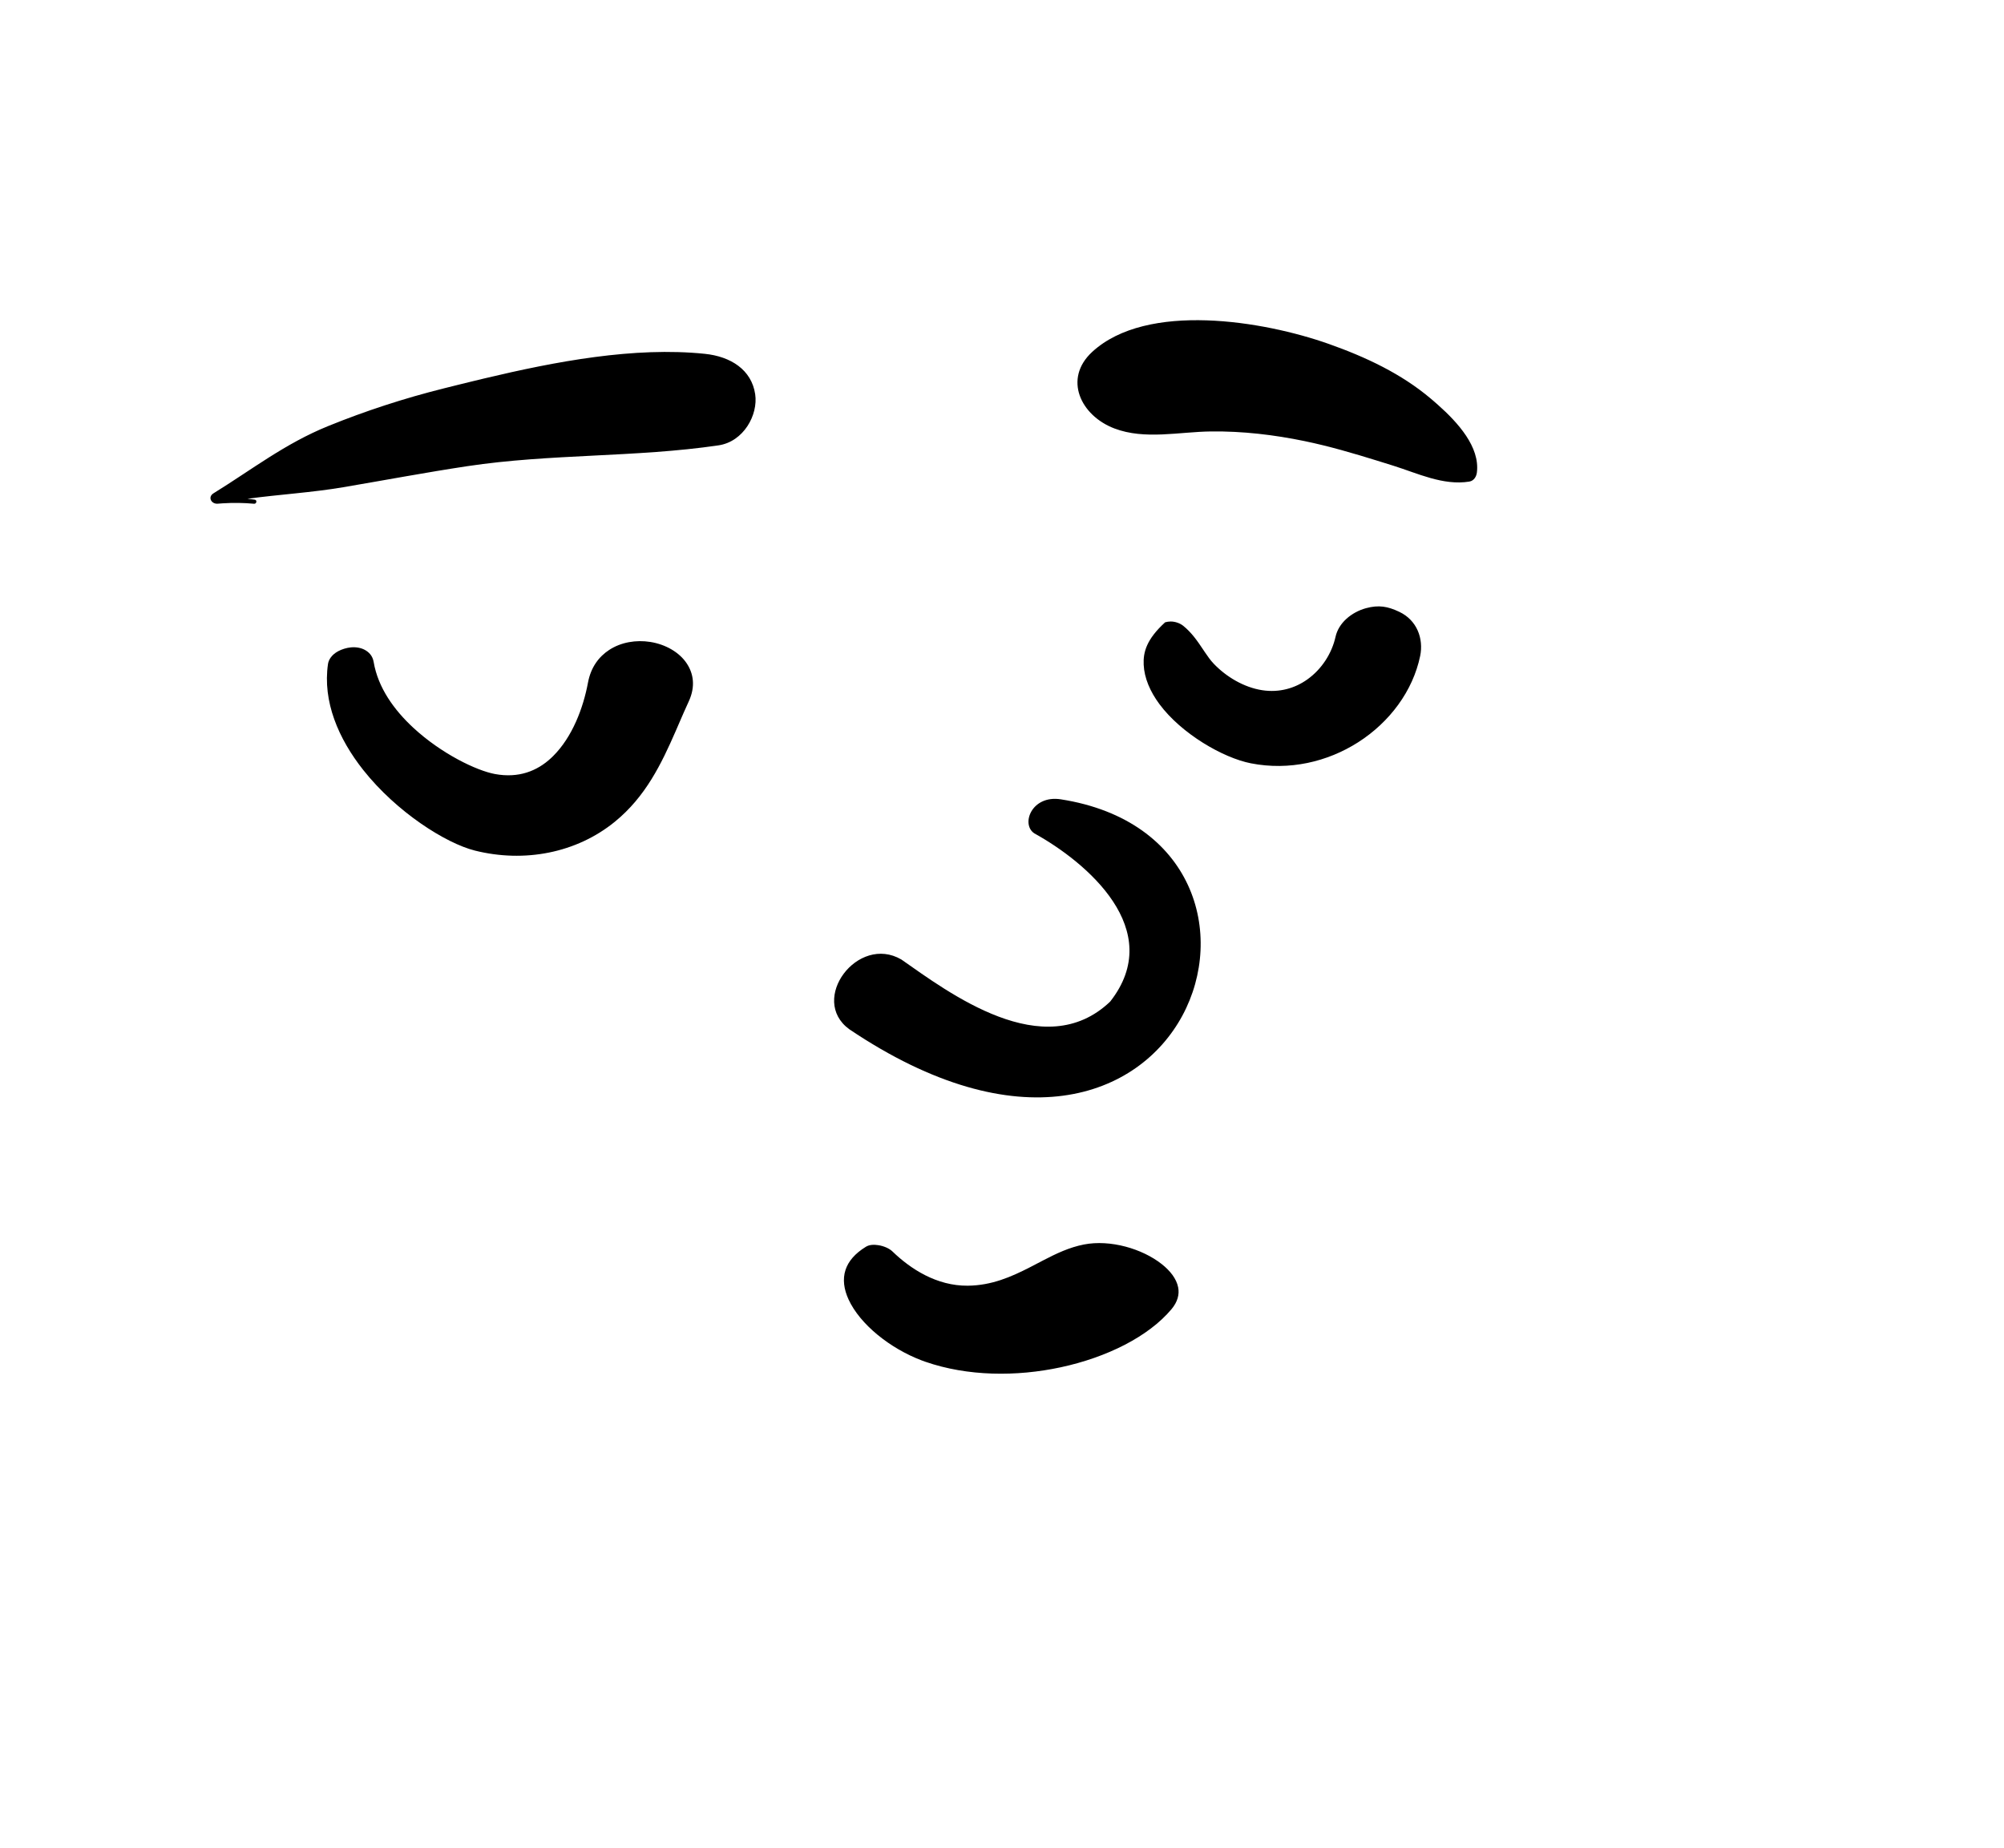 <svg width="219" height="202" viewBox="0 0 219 202" fill="none" xmlns="http://www.w3.org/2000/svg">
<path fill-rule="evenodd" clip-rule="evenodd" d="M128.015 143.117C125.514 146.091 120.986 148.369 115.915 149.459C111.083 150.497 105.743 150.454 101.134 148.857L100.739 148.714C97.293 147.412 93.986 144.782 92.729 142.039C92.23 140.949 92.061 139.84 92.403 138.805C92.71 137.874 93.431 137.018 94.631 136.282C95.008 136.051 95.514 136.034 95.995 136.112C96.593 136.207 97.182 136.462 97.537 136.805C99.509 138.713 102.37 140.572 105.755 140.54C108.368 140.516 110.501 139.578 112.57 138.517L114.024 137.76C115.427 137.032 116.849 136.347 118.459 136.035C121.34 135.475 124.834 136.498 126.964 138.185C127.892 138.921 128.566 139.786 128.75 140.718C128.904 141.499 128.688 142.316 128.015 143.117ZM113.035 91.096C118.758 94.26 127.477 101.639 121.321 109.485C114.075 116.402 103.643 108.471 98.501 104.884C93.735 102.104 88.379 109.254 92.801 112.5C129.951 137.522 145.027 91.923 115.93 87.375C112.726 86.874 111.537 90.117 113.035 91.096ZM48.479 42.46L50.123 42.05L51.799 41.639L52.933 41.366C60.719 39.512 69.307 37.88 77.028 38.677C79.844 38.968 82.129 40.409 82.528 43.093C82.864 45.358 81.255 48.28 78.517 48.682C69.448 50.017 60.165 49.584 51.055 50.96C46.518 51.645 42.016 52.495 37.497 53.261C34.06 53.844 30.509 54.049 27.043 54.52L27.839 54.621C28.118 54.655 28.049 55.082 27.773 55.065C26.631 54.961 25.487 54.945 24.341 55.018L23.85 55.055C23.102 55.15 22.661 54.338 23.328 53.926C27.551 51.319 31.134 48.494 35.863 46.573C39.953 44.911 44.162 43.541 48.479 42.46ZM119.361 38.462C125.348 32.957 138.079 35.073 145.2 37.591C149.265 39.029 153.13 40.847 156.349 43.567L156.663 43.834L157.146 44.258C159.32 46.193 161.742 48.856 161.397 51.646C161.345 52.072 161.09 52.558 160.562 52.643C157.71 53.103 154.908 51.734 152.274 50.91L150.53 50.365C147.91 49.553 145.274 48.778 142.573 48.218C139.215 47.523 135.789 47.121 132.341 47.161C128.856 47.202 125.112 48.097 121.792 46.838C118.09 45.435 116.17 41.398 119.361 38.462ZM60.219 82.866C58.692 84.285 56.675 85.086 54.093 84.61C52.076 84.238 48.235 82.393 45.166 79.55C43.067 77.606 41.312 75.177 40.834 72.362C40.724 71.708 40.342 71.289 39.842 71.025C39.446 70.817 38.925 70.712 38.357 70.764C37.875 70.809 37.363 70.968 36.968 71.178C36.215 71.579 35.908 72.147 35.845 72.572C35.242 76.67 36.981 80.735 39.693 84.164C43.353 88.79 48.727 92.18 51.886 92.974C57.292 94.333 62.988 93.251 67.188 89.828C70.546 87.091 72.268 83.525 73.866 79.858L74.173 79.148C74.532 78.316 74.889 77.49 75.267 76.673C76.024 75.035 75.781 73.62 75.047 72.517C74.234 71.294 72.733 70.435 71.062 70.17C69.518 69.926 67.865 70.193 66.561 71.052C65.458 71.776 64.569 72.925 64.254 74.624C63.74 77.386 62.549 80.555 60.448 82.646L60.219 82.866ZM152.915 66.879C151.656 66.282 150.67 66.102 149.273 66.483C148.501 66.694 147.737 67.099 147.139 67.643C146.546 68.182 146.119 68.852 145.953 69.596C145.544 71.431 144.44 73.149 142.867 74.269C141.523 75.227 139.825 75.734 137.943 75.448C135.912 75.139 133.977 73.954 132.644 72.557C132.273 72.167 131.969 71.734 131.674 71.294L131.498 71.031C130.842 70.044 130.203 69.128 129.298 68.403C128.954 68.128 128.437 67.937 127.936 67.937C127.732 67.937 127.526 67.967 127.329 68.023C125.307 69.869 124.918 71.27 124.983 72.658C125.052 74.115 125.683 75.59 126.703 76.966C129.096 80.194 133.639 82.84 136.705 83.439C140.903 84.26 145.072 83.275 148.416 81.141C151.855 78.946 154.405 75.538 155.199 71.698C155.39 70.772 155.309 69.774 154.921 68.908C154.543 68.062 153.884 67.338 152.915 66.879Z" fill="black"/>
</svg>
